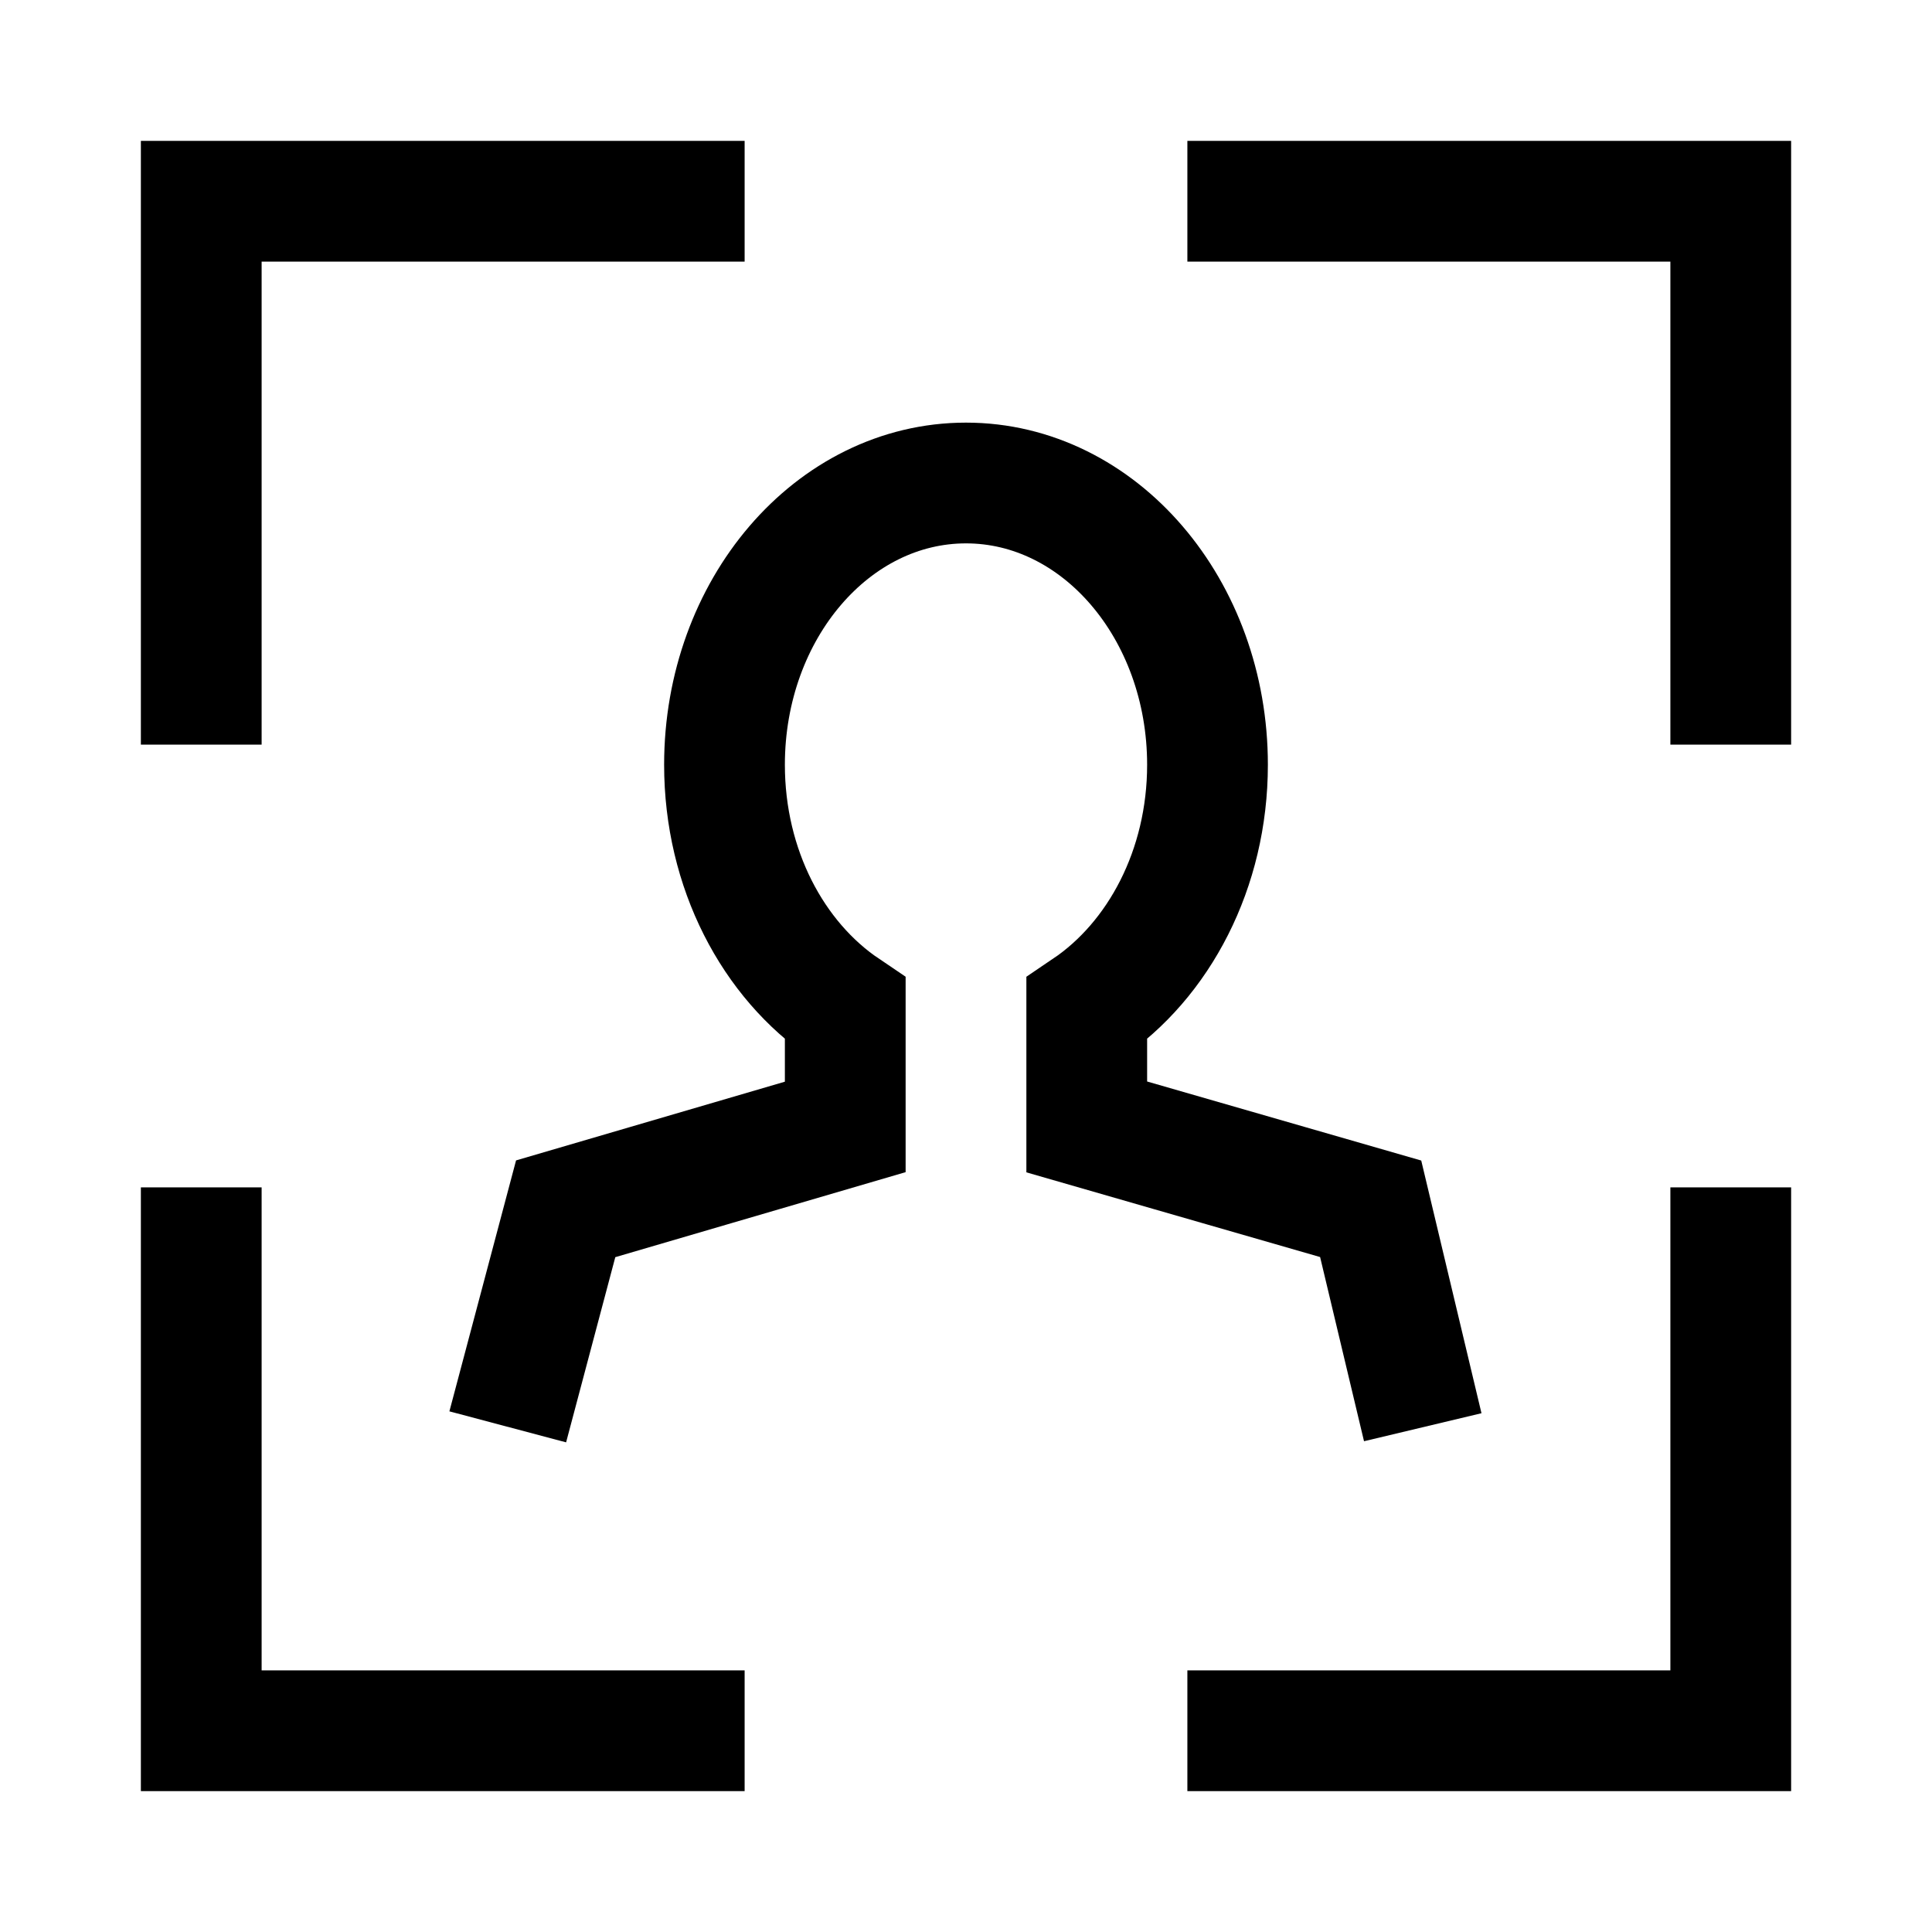 <svg width="24" height="24" viewBox="0 0 24 24" fill="none" xmlns="http://www.w3.org/2000/svg">
    <path d="M17.5 17L17.027 15.016L13.5 13.999L13.5 12.532C14.396 11.927 15 10.796 15 9.5C15 7.567 13.656 6 12 6C10.343 6 9 7.567 9 9.5C9 10.796 9.603 11.927 10.5 12.532L10.5 13.999L7.027 15.016L6.5 17" stroke="currentColor" stroke-width="1.5" stroke-linecap="square"/>
    <path d="M8.5 2.5H2.5V8.5M8.5 21.5H2.5V15.5M15.5 2.5H21.5V8.5M15.5 21.5H21.5V15.5" stroke="currentColor" stroke-width="1.5" stroke-linecap="square"/>
</svg>
